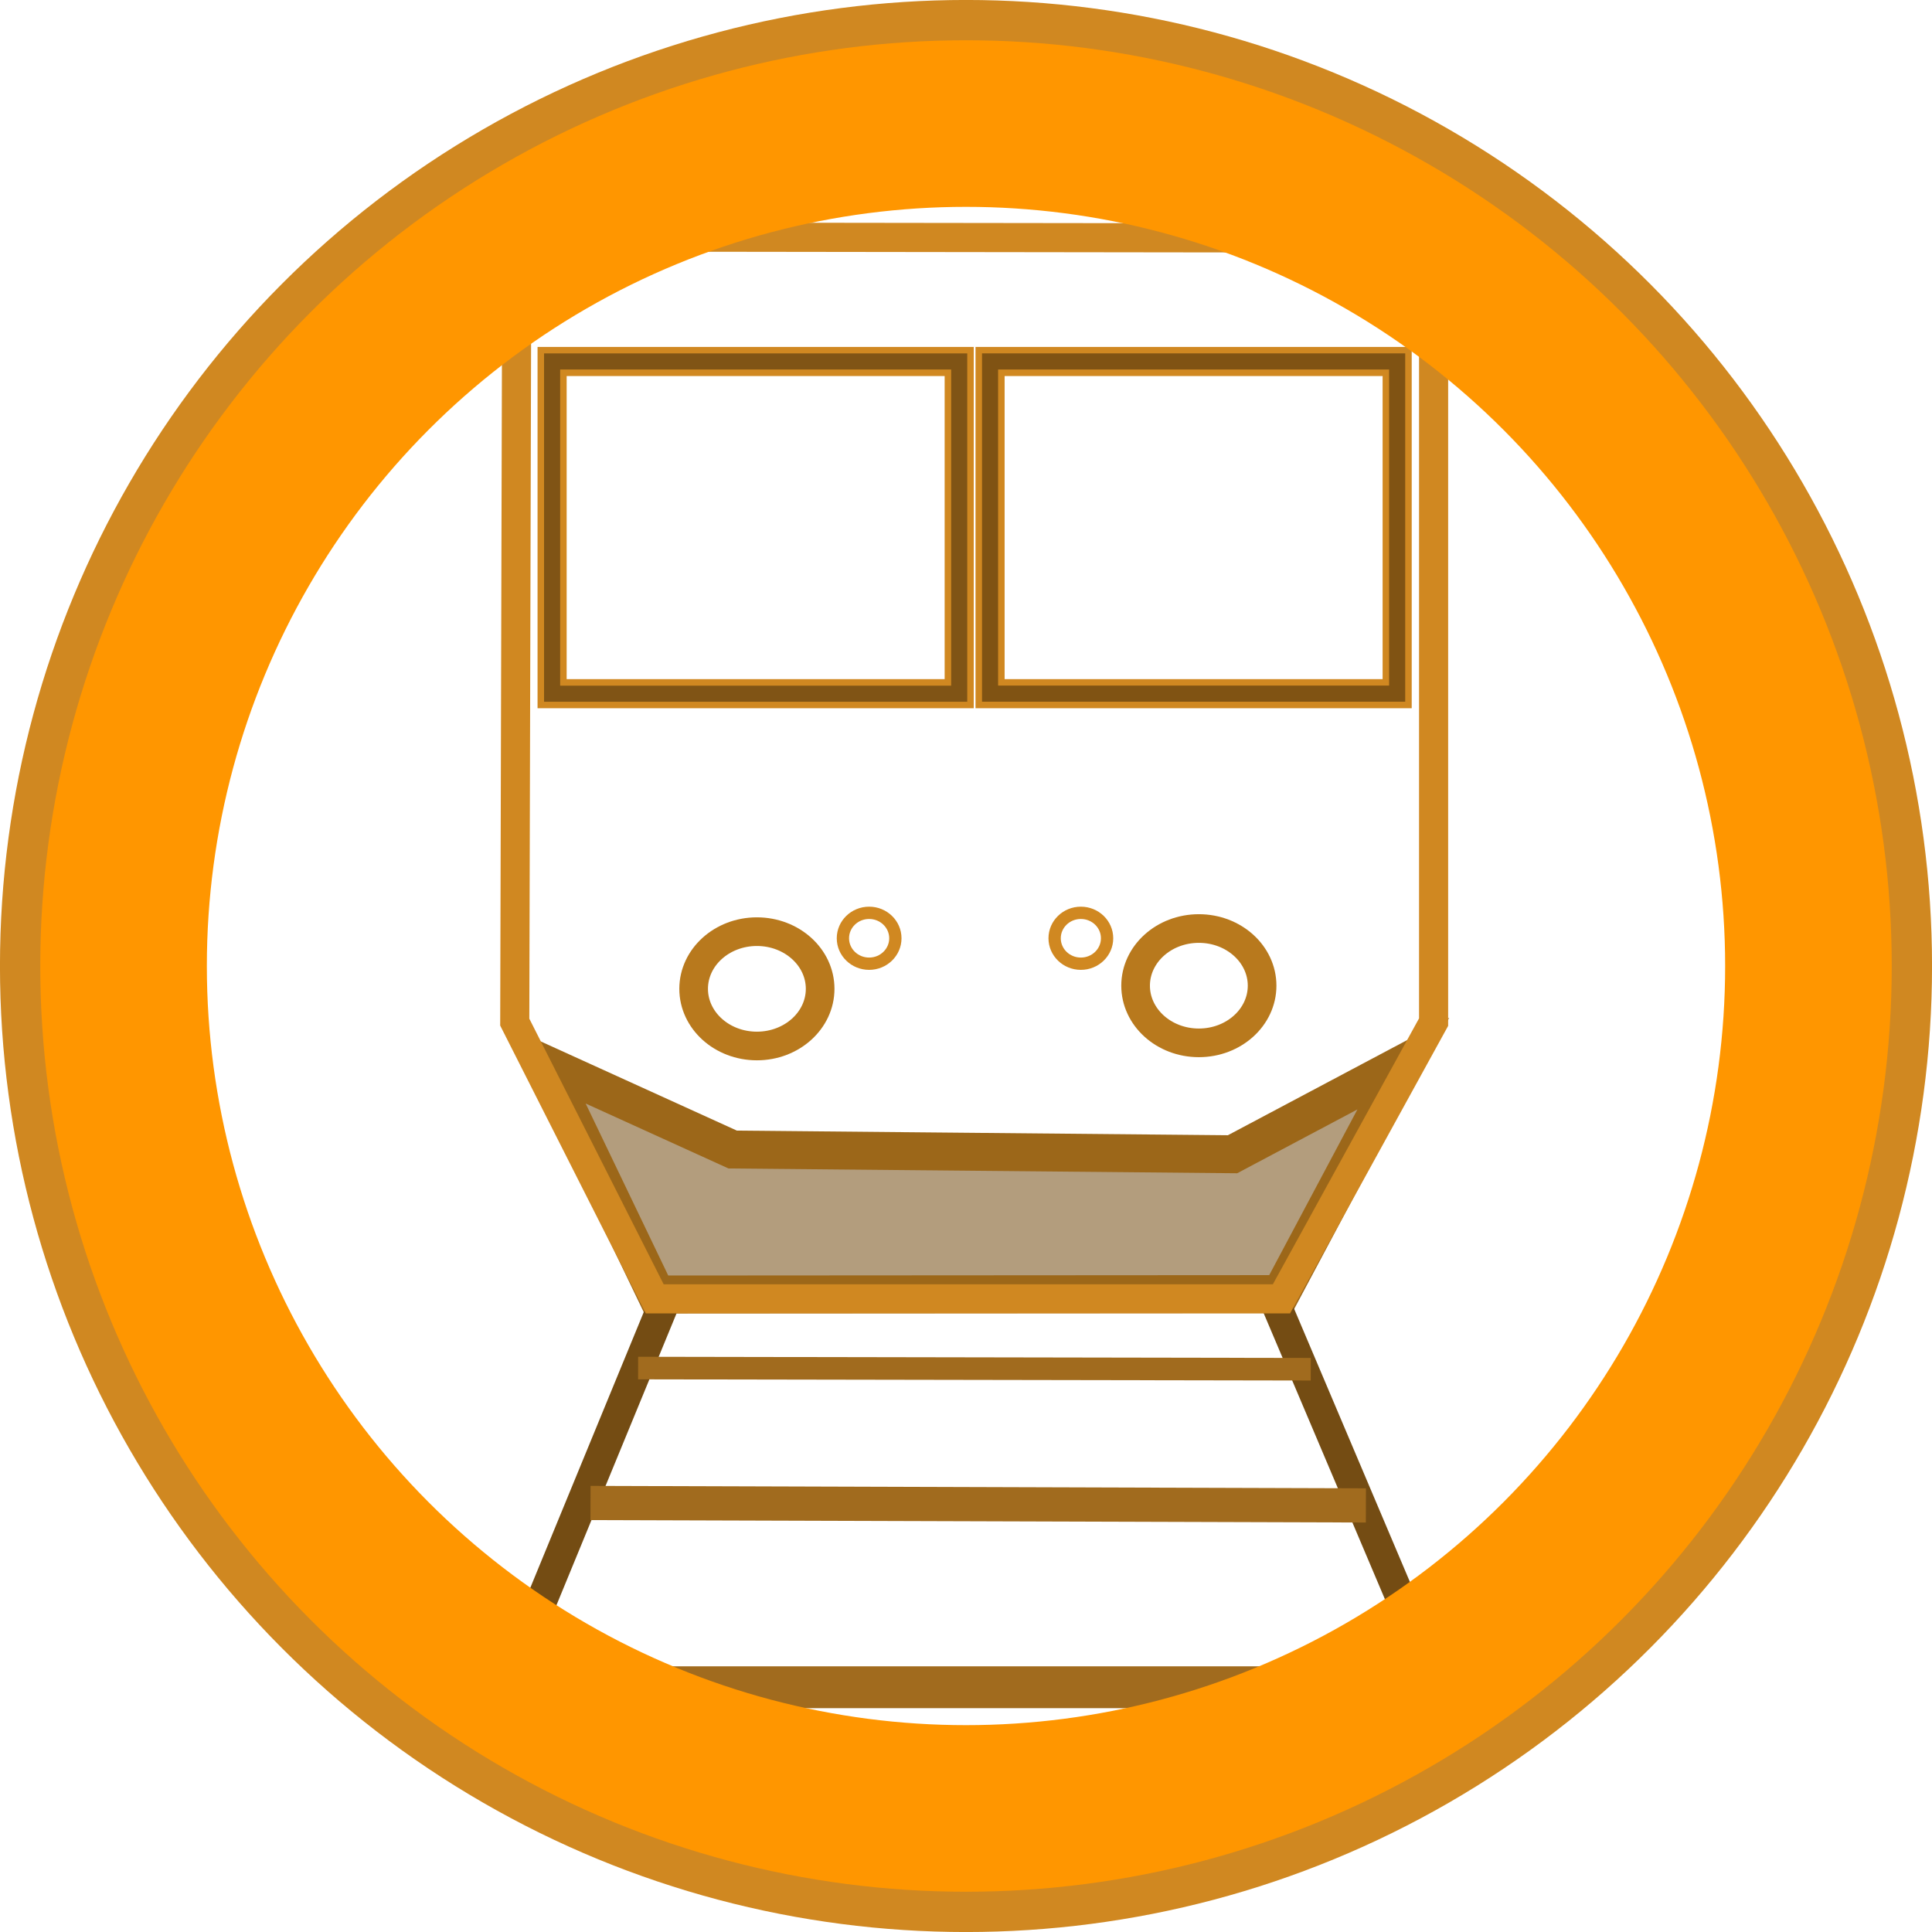 <?xml version="1.0" encoding="UTF-8" standalone="no"?>
<svg
   width="48"
   height="48"
   viewBox="0 0 29.538 29.538"
   version="1.1"
   id="svg3"
   sodipodi:docname="RailWaysONNight.svg"
   inkscape:version="1.4 (86a8ad7, 2024-10-11)"
   xml:space="preserve"
   xmlns:inkscape="http://www.inkscape.org/namespaces/inkscape"
   xmlns:sodipodi="http://sodipodi.sourceforge.net/DTD/sodipodi-0.dtd"
   xmlns="http://www.w3.org/2000/svg"
   xmlns:svg="http://www.w3.org/2000/svg"><defs
     id="defs3"><clipPath
       clipPathUnits="userSpaceOnUse"
       id="clipPath8"><path
         id="path8"
         style="fill:#ff0000;fill-opacity:1;fill-rule:nonzero;stroke:none;stroke-width:0.615"
         d="m -392.615,-388.923 v 800 h 800 v -800 z m 195.133,379.662 c 0.988,0.019 1.946,0.085 2.863,0.206 3.534,0.463 4.266,1.135 7.071,2.661 2.33,1.693 3.25,2.185 5.238,4.413 3.828,4.292 5.854,9.743 7.595,15.127 3.421,12.587 4.771,25.525 5.857,38.5 1.588,17.263 3.452,34.532 3.394,51.893 -0.108,2.933 -0.132,5.87 -0.323,8.799 -0.877,13.437 -3.734,26.654 -6.012,39.893 -1.607,8.281 -3.106,16.608 -5.306,24.76 -1.169,4.329 -2.25,8.192 -4.438,12.118 -0.785,1.408 -1.865,2.63 -2.797,3.945 -1.073,1.002 -2.04,2.13 -3.218,3.007 -5.157,3.844 -11.608,4.136 -17.779,4.305 -11.665,0.388 -23.333,0.14 -35.002,0.047 -14.984,-0.163 -29.968,-0.369 -44.946,-0.85 -9.774,-0.289 -19.551,-0.386 -29.321,-0.766 -7.865,-0.439 -15.769,-0.992 -23.448,-2.858 -7.935,-2.38 -15.263,-5.904 -19.596,-13.359 -0.641,-1.332 -1.388,-2.618 -1.923,-3.995 -3.514,-9.039 -2.915,-19.145 -3.472,-28.624 -0.091,-15.21 0.132,-30.425 0.701,-45.625 0.627,-13.464 1.494,-26.912 2.377,-40.362 0.454,-10.817 0.671,-21.638 0.553,-32.465 V 16.536 c 0,-12.986 13.117,-12.986 13.117,0 v 14.974 c 0.12,11.01 -0.105,22.013 -0.564,33.013 -0.878,13.47 -1.752,26.939 -2.38,40.424 -0.556,14.971 -0.779,29.955 -0.686,44.935 0.65,8.818 -0.506,18.749 3.977,26.767 2.67,3.932 7.183,5.474 11.567,6.698 6.731,1.522 13.635,1.974 20.506,2.355 9.657,0.364 19.32,0.465 28.981,0.751 14.896,0.479 29.799,0.682 44.701,0.844 11.476,0.085 22.95,0.344 34.422,-0.041 3.265,-0.408 7.233,0.302 10.25,-1.431 0.557,-0.32 1.604,-1.681 1.913,-2.05 0.392,-0.658 0.853,-1.28 1.175,-1.975 1.188,-2.56 2.056,-5.86 2.739,-8.49 2.022,-7.783 3.49,-15.683 5.019,-23.573 2.188,-12.829 5.006,-25.631 5.833,-38.653 0.169,-2.665 0.18,-5.338 0.27,-8.007 0.003,-16.804 -1.81,-33.517 -3.347,-50.227 -1.097,-12.189 -2.155,-24.404 -5.444,-36.227 -1.677,-5.172 -3.073,-9.259 -7.715,-12.275 -0.425,-0.2 -0.82,-0.485 -1.275,-0.6 -1.355,-0.341 -7.196,0.682 -7.832,0.778 -2.978,0.448 -9.824,1.748 -12.546,2.254 -17.521,3.687 -35.085,6.981 -52.826,9.412 -14.404,1.896 -28.864,3.369 -43.398,3.469 -7.547,0.009 -15.081,-0.512 -22.596,-1.153 -12.939,-1.103 -11.819,-14.183 1.119,-13.07 7.117,0.612 14.251,1.106 21.398,1.105 13.965,-0.071 27.858,-1.549 41.698,-3.346 17.537,-2.398 34.892,-5.676 52.212,-9.314 6.336,-1.175 14.729,-3.278 21.643,-3.142 z" /></clipPath><filter
       inkscape:collect="always"
       style="color-interpolation-filters:sRGB"
       id="filter1"
       x="-0.173"
       y="-0.173"
       width="1.346"
       height="1.346"><feGaussianBlur
         inkscape:collect="always"
         stdDeviation="1.326"
         id="feGaussianBlur1" /></filter></defs><sodipodi:namedview
     id="namedview3"
     pagecolor="#ffffff"
     bordercolor="#111111"
     borderopacity="1"
     inkscape:showpageshadow="0"
     inkscape:pageopacity="0"
     inkscape:pagecheckerboard="1"
     inkscape:deskcolor="#d1d1d1"
     inkscape:zoom="15.999999"
     inkscape:cx="14.250001"
     inkscape:cy="11.250001"
     inkscape:window-width="1920"
     inkscape:window-height="1056"
     inkscape:window-x="-8"
     inkscape:window-y="-8"
     inkscape:window-maximized="1"
     inkscape:current-layer="svg3"
     showgrid="false"
     showguides="false" /><ellipse
     style="fill:none;fill-opacity:1;stroke:#d08821;stroke-width:0.945;stroke-dasharray:none;stroke-opacity:1"
     id="path1"
     cx="14.769"
     cy="14.769"
     rx="14.297"
     ry="14.297" /><g
     id="g1"><path
       style="fill:#734b10;fill-opacity:0.541;stroke:#9c6719;stroke-width:0.58;stroke-dasharray:none;stroke-opacity:1"
       d="m 8.347,16.277 2.855,1.298 7.642,0.072 2.611,-1.386 -1.876,3.524 -9.545,0.006 z"
       id="path29"
       sodipodi:nodetypes="ccccccc" /><path
       style="fill:#c9605d;fill-opacity:1;stroke:#744c13;stroke-width:0.471;stroke-opacity:1"
       d="M 10.214,19.776 7.561,26.223"
       id="path20" /><path
       style="fill:#c9605d;fill-opacity:1;stroke:#744c13;stroke-width:0.455;stroke-opacity:1"
       d="m 19.4,19.683 2.725,6.428"
       id="path21" /><path
       d="M 8.879,3.624 7.898,4.912 7.87,15.627 10.01,19.858 h 9.582 L 21.918,15.627 V 4.912 L 20.434,3.639 Z m -0.438,1.903 H 14.665 V 10.606 H 8.441 Z m 6.696,0 h 6.224 v 5.079 h -6.224 z"
       style="display:inline;fill:none;stroke:#d08821;stroke-width:0.445;stroke-opacity:1;fill-opacity:1"
       id="path30" /><path
       d="M 8.441,5.526 V 10.606 H 14.665 V 5.526 Z"
       style="display:inline;fill:none;stroke:#805415;stroke-width:0.246;fill-opacity:1;stroke-opacity:1;stroke-dasharray:none"
       id="path31" /><path
       d="m 15.137,5.526 v 5.079 h 6.224 V 5.526 Z"
       style="display:inline;fill:none;stroke:#805313;stroke-width:0.246;fill-opacity:1;stroke-opacity:1;stroke-dasharray:none"
       id="path32" /><ellipse
       style="fill:none;fill-opacity:1;stroke:#b8791d;stroke-width:0.438;stroke-opacity:1"
       id="path25"
       cx="11.572"
       cy="15.118"
       rx="0.967"
       ry="0.874" /><ellipse
       style="fill:none;fill-opacity:1;stroke:#d08821;stroke-width:0.188;stroke-opacity:1"
       id="path25-7"
       cx="13.288"
       cy="14.345"
       rx="0.401"
       ry="0.389" /><ellipse
       style="fill:none;fill-opacity:1;stroke:#d08821;stroke-width:0.188;stroke-opacity:1"
       id="path25-7-6"
       cx="16.525"
       cy="14.345"
       rx="0.401"
       ry="0.389" /><ellipse
       style="fill:none;fill-opacity:1;stroke:#b8791d;stroke-width:0.438;stroke-opacity:1"
       id="path25-6"
       cx="18.329"
       cy="15.07"
       rx="0.967"
       ry="0.874" /><path
       style="fill:#c9605d;fill-opacity:1;stroke:#a16b1e;stroke-width:0.64;stroke-dasharray:none;stroke-opacity:1"
       d="M 22.064,25.796 H 7.77"
       id="path22" /><path
       style="fill:#c9605d;fill-opacity:1;stroke:#a16b1e;stroke-width:0.523;stroke-dasharray:none;stroke-opacity:1"
       d="m 9.028,22.979 11.855,0.037"
       id="path23" /><path
       style="fill:#c9605d;fill-opacity:1;stroke:#a16b1e;stroke-width:0.345;stroke-dasharray:none;stroke-opacity:1"
       d="m 9.756,20.916 10.284,0.018"
       id="path23-7" /></g><ellipse
     style="display:inline;fill:none;fill-opacity:1;stroke:#ff9600;stroke-width:2.547;stroke-dasharray:none;stroke-opacity:1;filter:url(#filter1)"
     id="path1-7-2-6"
     cx="14.769"
     cy="14.769"
     rx="12.88"
     ry="12.88" /></svg>
